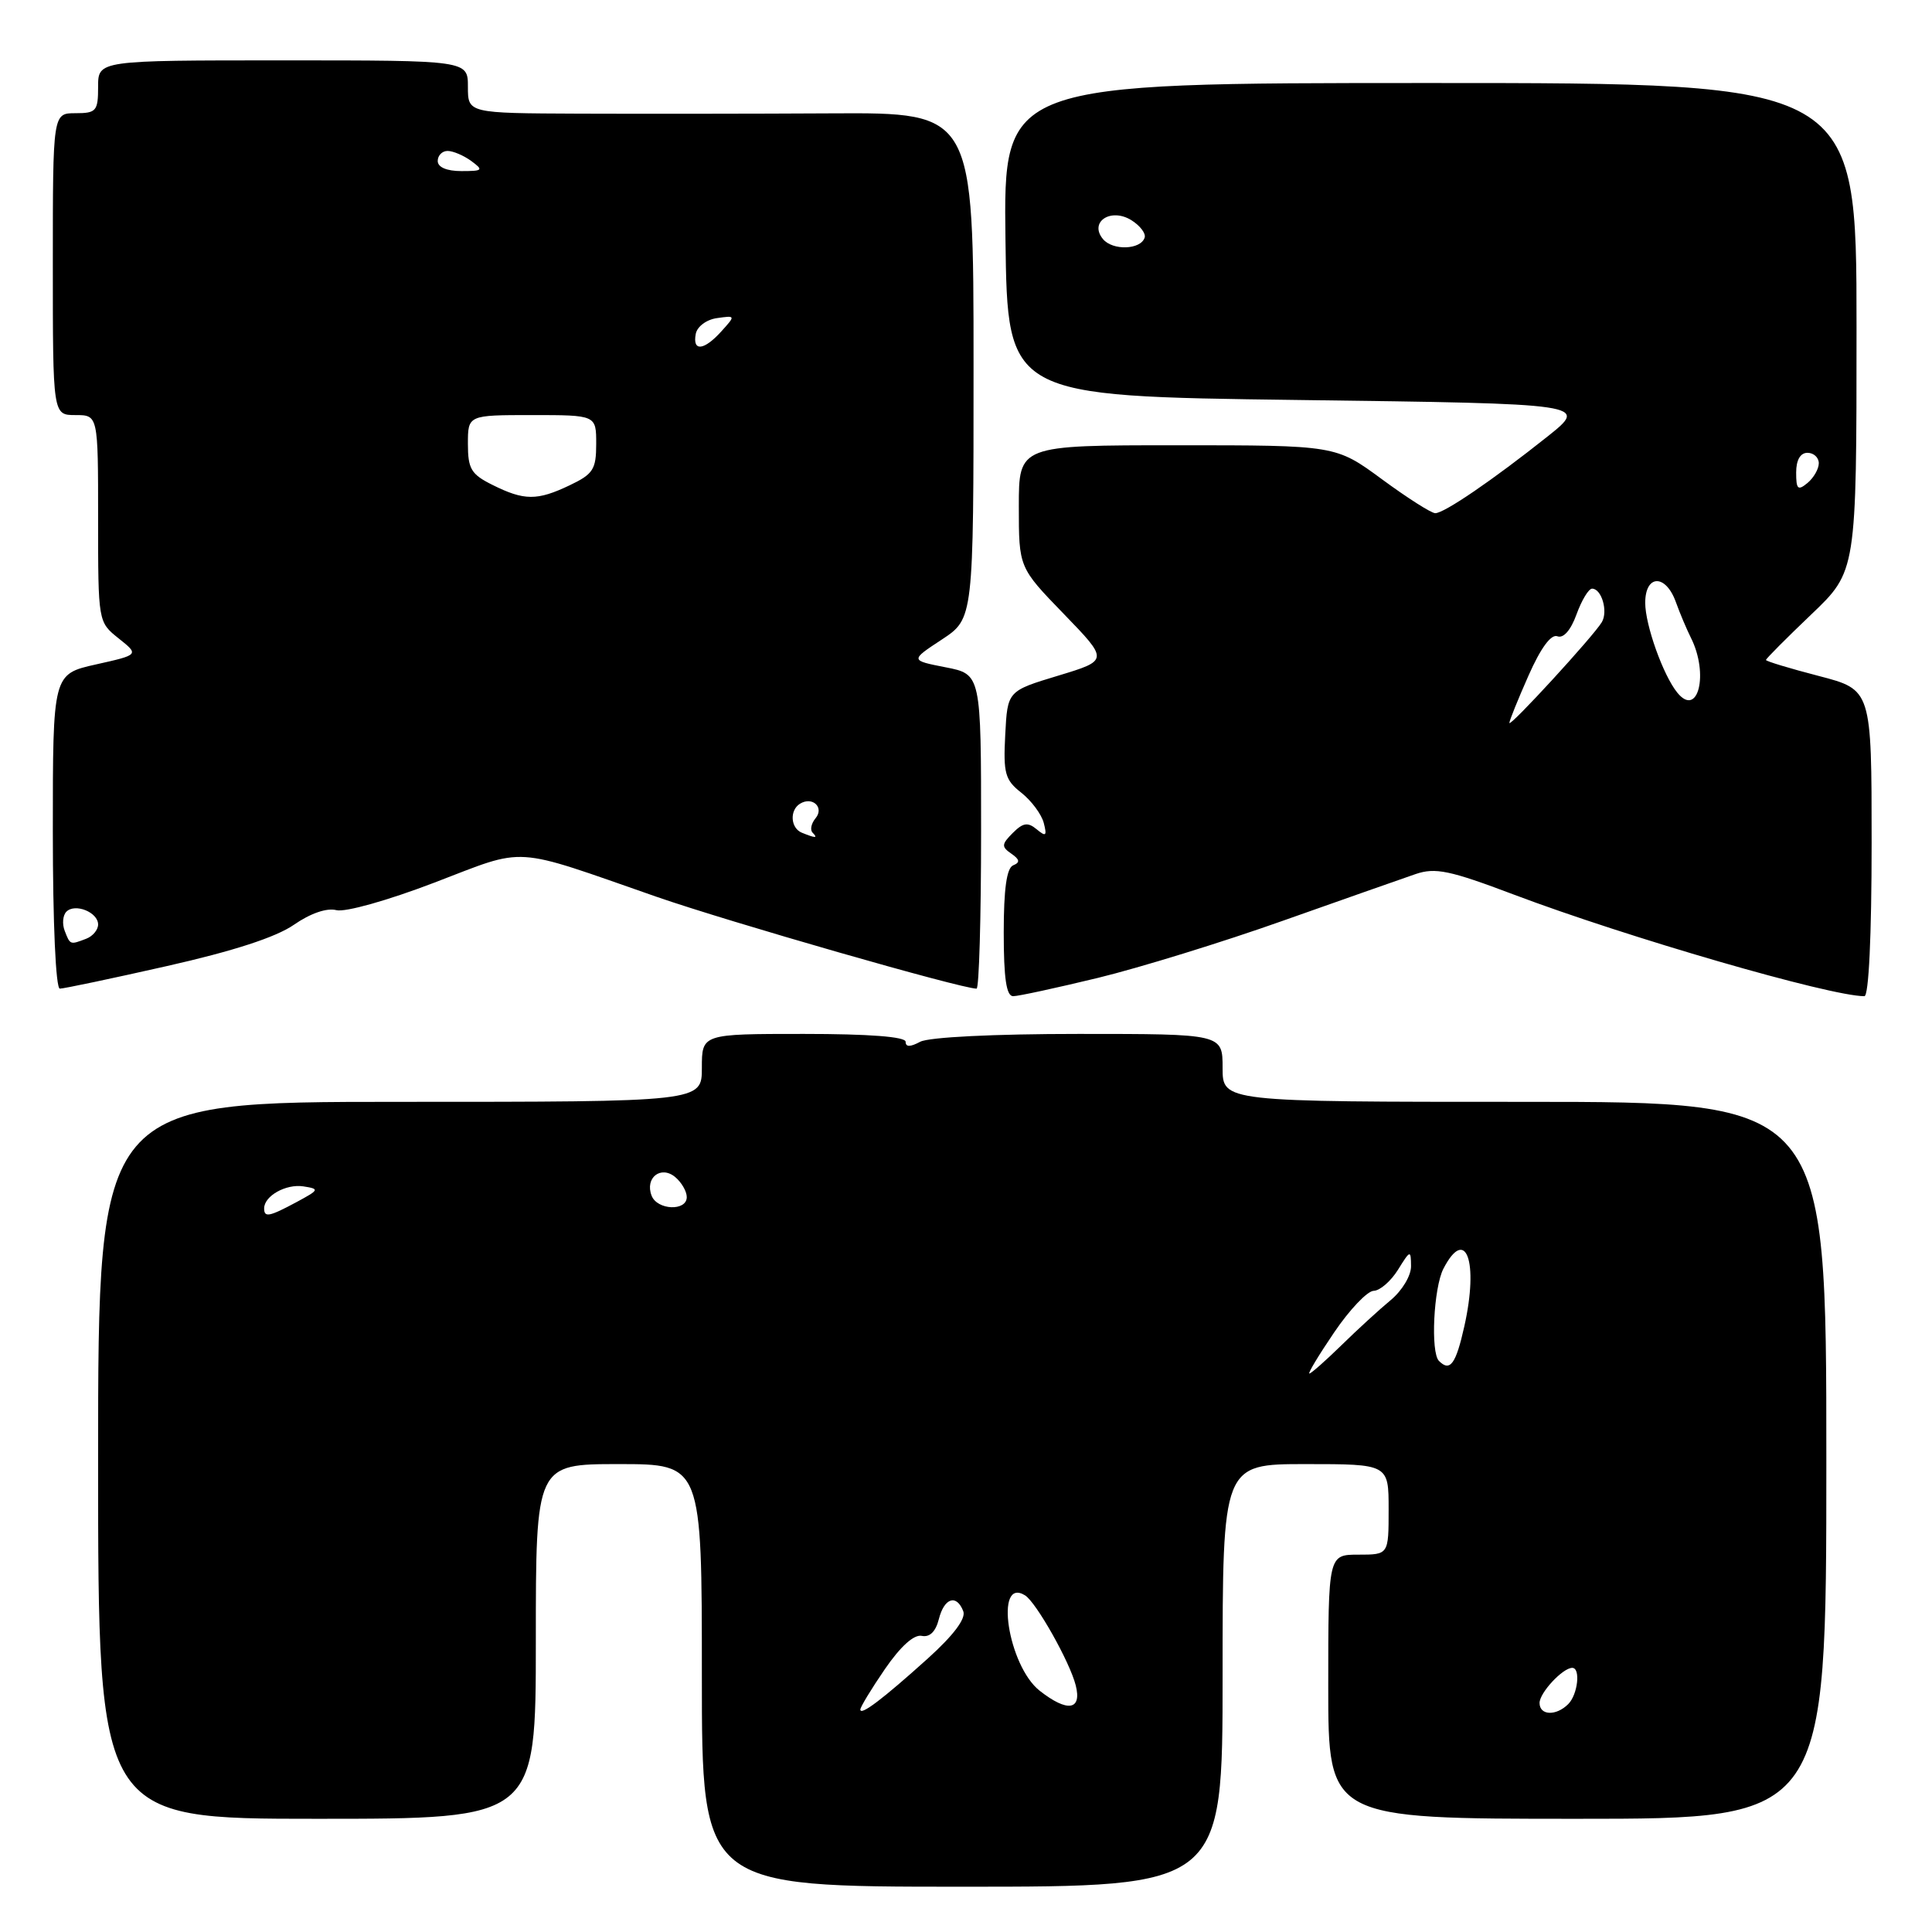 <?xml version="1.0" encoding="UTF-8" standalone="no"?>
<!DOCTYPE svg PUBLIC "-//W3C//DTD SVG 1.1//EN" "http://www.w3.org/Graphics/SVG/1.1/DTD/svg11.dtd" >
<svg xmlns="http://www.w3.org/2000/svg" xmlns:xlink="http://www.w3.org/1999/xlink" version="1.1" viewBox="0 0 256 256">
 <g >
 <path fill="currentColor"
d=" M 162.00 222.00 C 162.00 194.00 162.00 194.00 173.00 194.00 C 184.00 194.00 184.00 194.00 184.00 200.00 C 184.00 206.00 184.00 206.00 180.00 206.00 C 176.00 206.00 176.00 206.00 176.00 223.50 C 176.00 241.00 176.00 241.00 209.00 241.00 C 242.00 241.00 242.00 241.00 242.00 193.50 C 242.00 146.00 242.00 146.00 202.00 146.00 C 162.00 146.00 162.00 146.00 162.00 141.50 C 162.00 137.00 162.00 137.00 142.93 137.00 C 131.70 137.00 123.07 137.43 121.93 138.04 C 120.60 138.75 120.00 138.75 120.00 138.04 C 120.00 137.37 115.14 137.00 106.50 137.00 C 93.00 137.00 93.00 137.00 93.00 141.50 C 93.00 146.00 93.00 146.00 53.00 146.00 C 13.00 146.00 13.00 146.00 13.00 193.50 C 13.00 241.00 13.00 241.00 42.00 241.00 C 71.00 241.00 71.00 241.00 71.00 217.50 C 71.00 194.00 71.00 194.00 82.00 194.00 C 93.00 194.00 93.00 194.00 93.00 222.00 C 93.00 250.00 93.00 250.00 127.50 250.00 C 162.00 250.00 162.00 250.00 162.00 222.00 Z  M 145.50 129.57 C 151.00 128.23 162.03 124.83 170.00 122.00 C 177.97 119.18 185.88 116.40 187.57 115.82 C 190.19 114.93 192.07 115.32 200.57 118.53 C 215.58 124.20 242.48 132.00 247.04 132.00 C 247.62 132.00 248.00 124.02 248.00 111.69 C 248.00 91.39 248.00 91.39 241.00 89.57 C 237.15 88.57 234.00 87.62 234.00 87.45 C 234.00 87.28 236.70 84.57 240.00 81.42 C 246.00 75.70 246.00 75.70 246.00 43.35 C 246.00 11.00 246.00 11.00 189.48 11.00 C 132.96 11.00 132.96 11.00 133.23 31.75 C 133.50 52.50 133.50 52.50 172.00 53.00 C 210.50 53.50 210.50 53.50 205.03 57.86 C 197.80 63.61 191.37 68.00 190.18 68.00 C 189.65 68.00 186.47 65.97 183.11 63.50 C 176.99 59.00 176.99 59.00 156.00 59.00 C 135.00 59.00 135.00 59.00 135.00 67.10 C 135.00 75.20 135.00 75.20 140.96 81.35 C 146.91 87.50 146.91 87.50 140.21 89.53 C 133.50 91.56 133.50 91.56 133.20 97.34 C 132.93 102.47 133.17 103.35 135.33 105.04 C 136.66 106.09 138.00 107.89 138.30 109.03 C 138.75 110.77 138.60 110.91 137.37 109.89 C 136.19 108.91 135.56 109.01 134.20 110.37 C 132.70 111.87 132.68 112.20 134.00 113.11 C 135.13 113.89 135.19 114.28 134.25 114.66 C 133.39 115.01 133.00 117.79 133.00 123.58 C 133.00 129.65 133.35 132.00 134.25 132.00 C 134.94 132.00 140.00 130.90 145.50 129.57 Z  M 22.11 128.01 C 30.89 126.03 36.56 124.19 38.94 122.54 C 41.13 121.02 43.31 120.27 44.57 120.60 C 45.74 120.90 51.37 119.32 57.56 116.95 C 69.96 112.21 67.56 112.06 87.00 118.83 C 96.59 122.16 127.36 131.00 129.40 131.00 C 129.73 131.00 130.00 121.63 130.00 110.17 C 130.00 89.34 130.00 89.34 125.30 88.42 C 120.60 87.50 120.60 87.50 124.80 84.74 C 129.00 81.97 129.00 81.97 129.00 48.45 C 129.00 14.92 129.00 14.92 110.25 15.02 C 99.94 15.08 84.86 15.09 76.75 15.06 C 62.00 15.00 62.00 15.00 62.00 11.50 C 62.00 8.00 62.00 8.00 37.50 8.00 C 13.00 8.00 13.00 8.00 13.00 11.50 C 13.00 14.72 12.76 15.00 10.00 15.00 C 7.00 15.00 7.00 15.00 7.00 35.00 C 7.00 55.00 7.00 55.00 10.00 55.00 C 13.00 55.00 13.00 55.00 13.00 68.71 C 13.00 82.42 13.00 82.42 15.72 84.59 C 18.44 86.76 18.44 86.76 12.72 88.04 C 7.00 89.32 7.00 89.32 7.00 110.16 C 7.00 122.34 7.39 131.00 7.93 131.00 C 8.44 131.00 14.82 129.66 22.11 128.01 Z  M 114.00 226.52 C 114.00 226.19 115.46 223.78 117.25 221.17 C 119.31 218.17 121.10 216.55 122.13 216.76 C 123.19 216.98 123.98 216.21 124.40 214.55 C 125.11 211.72 126.75 211.19 127.64 213.50 C 128.01 214.47 126.36 216.67 122.95 219.75 C 116.98 225.13 114.00 227.39 114.00 226.52 Z  M 204.00 225.65 C 204.00 224.30 207.07 221.00 208.33 221.00 C 209.46 221.00 209.07 224.53 207.80 225.80 C 206.19 227.41 204.00 227.32 204.00 225.65 Z  M 137.76 224.03 C 133.56 220.72 131.74 208.87 135.82 211.39 C 137.30 212.30 141.77 220.24 142.54 223.32 C 143.38 226.63 141.44 226.92 137.76 224.03 Z  M 176.79 176.54 C 178.83 173.53 181.18 171.06 182.02 171.04 C 182.85 171.02 184.30 169.76 185.24 168.25 C 186.87 165.62 186.95 165.60 186.97 167.76 C 186.99 169.02 185.80 171.00 184.29 172.26 C 182.80 173.49 179.85 176.19 177.75 178.25 C 175.64 180.31 173.73 182.00 173.50 182.00 C 173.27 182.00 174.75 179.54 176.79 176.54 Z  M 190.67 180.33 C 189.54 179.21 189.96 170.64 191.26 168.11 C 194.23 162.38 195.96 167.14 194.03 175.75 C 192.91 180.76 192.14 181.81 190.67 180.33 Z  M 35.00 160.12 C 35.00 158.47 37.89 156.85 40.19 157.20 C 42.37 157.54 42.32 157.65 39.30 159.28 C 35.67 161.23 35.00 161.36 35.00 160.12 Z  M 86.34 158.43 C 85.43 156.07 87.56 154.39 89.46 155.96 C 90.31 156.67 91.00 157.86 91.00 158.62 C 91.00 160.52 87.08 160.36 86.34 158.43 Z  M 200.00 95.79 C 200.00 95.49 201.14 92.67 202.53 89.53 C 204.15 85.86 205.53 83.99 206.36 84.31 C 207.17 84.62 208.14 83.50 208.90 81.40 C 209.58 79.53 210.50 78.00 210.96 78.00 C 212.22 78.00 213.10 81.01 212.25 82.44 C 211.17 84.27 200.00 96.44 200.00 95.79 Z  M 222.25 91.78 C 220.38 89.48 218.00 82.82 218.00 79.88 C 218.00 76.11 220.70 76.03 222.05 79.75 C 222.59 81.26 223.50 83.40 224.05 84.50 C 226.46 89.28 225.01 95.17 222.25 91.78 Z  M 238.00 62.62 C 238.00 60.96 238.55 60.00 239.50 60.00 C 240.32 60.00 241.00 60.62 241.00 61.38 C 241.00 62.14 240.32 63.32 239.50 64.00 C 238.23 65.05 238.00 64.84 238.00 62.62 Z  M 146.15 31.68 C 144.27 29.41 147.19 27.48 149.92 29.18 C 151.07 29.90 151.86 30.94 151.67 31.49 C 151.15 33.10 147.44 33.23 146.15 31.68 Z  M 8.57 123.33 C 8.22 122.42 8.32 121.28 8.80 120.80 C 9.95 119.65 13.00 120.88 13.00 122.50 C 13.00 123.21 12.29 124.06 11.42 124.39 C 9.28 125.21 9.30 125.22 8.57 123.33 Z  M 106.25 110.34 C 104.75 109.73 104.60 107.37 106.00 106.50 C 107.65 105.48 109.26 106.99 108.06 108.43 C 107.49 109.12 107.31 109.98 107.68 110.34 C 108.41 111.08 108.08 111.08 106.25 110.34 Z  M 65.25 64.25 C 62.43 62.85 62.00 62.13 62.00 58.82 C 62.00 55.00 62.00 55.00 70.50 55.00 C 79.00 55.00 79.00 55.00 79.00 58.81 C 79.00 62.20 78.60 62.82 75.47 64.31 C 71.17 66.36 69.46 66.35 65.25 64.25 Z  M 92.19 44.25 C 92.37 43.27 93.62 42.34 95.01 42.15 C 97.47 41.80 97.48 41.81 95.59 43.90 C 93.28 46.46 91.74 46.62 92.19 44.25 Z  M 58.00 21.33 C 58.00 20.60 58.59 20.00 59.31 20.00 C 60.03 20.00 61.44 20.60 62.44 21.33 C 64.10 22.55 63.99 22.67 61.13 22.67 C 59.19 22.67 58.00 22.16 58.00 21.33 Z "/>
</g>
</svg>